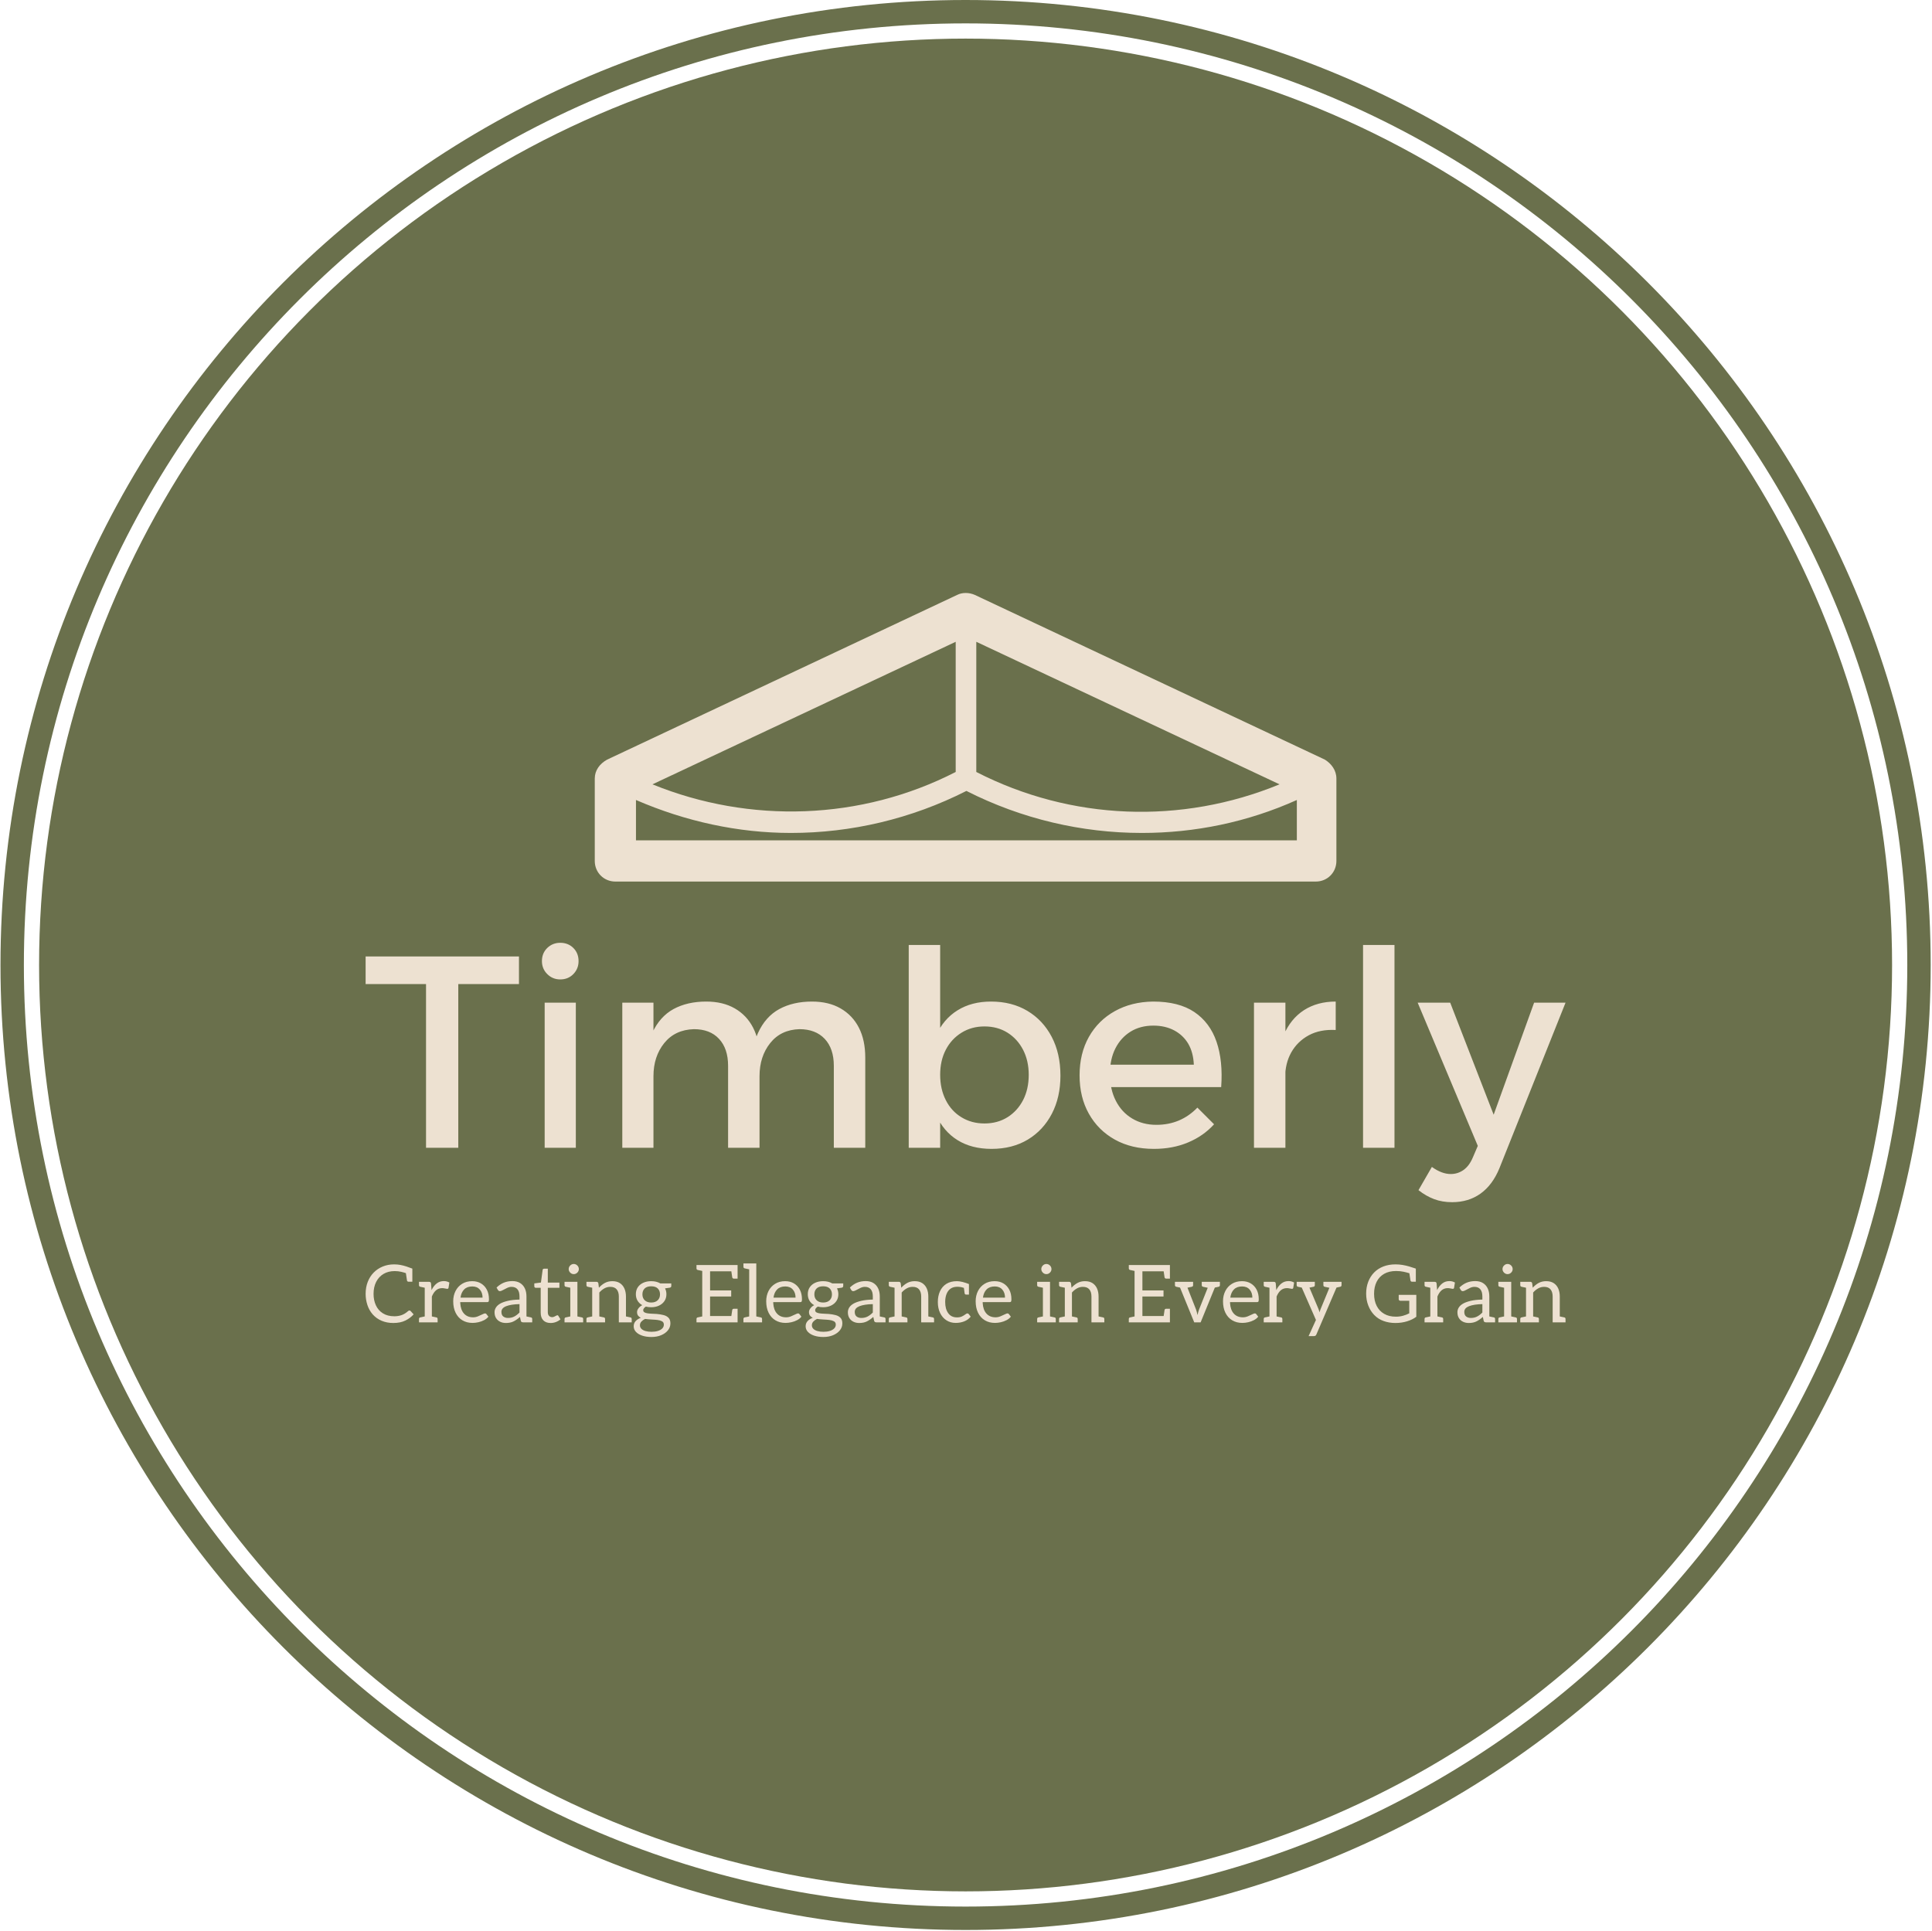 <svg xmlns="http://www.w3.org/2000/svg" version="1.1" xmlns:xlink="http://www.w3.org/1999/xlink" xmlns:svgjs="http://svgjs.dev/svgjs" width="2000" height="1999" viewBox="0 0 2000 1999"><g transform="matrix(1,0,0,1,-0.431,-0.431)"><svg viewBox="0 0 343 343" data-background-color="#ede1d1" preserveAspectRatio="xMidYMid meet" height="1999" width="2000" xmlns="http://www.w3.org/2000/svg" xmlns:xlink="http://www.w3.org/1999/xlink"><g id="tight-bounds" transform="matrix(1,0,0,1,0.074,0.074)"><svg viewBox="0 0 342.852 342.852" height="342.852" width="342.852"><g><svg></svg></g><g><svg viewBox="0 0 342.852 342.852" height="342.852" width="342.852"><g><path d="M0 171.426c0-94.676 76.75-171.426 171.426-171.426 94.676 0 171.426 76.75 171.426 171.426 0 94.676-76.75 171.426-171.426 171.426-94.676 0-171.426-76.75-171.426-171.426zM171.426 338.696c92.381 0 167.27-74.889 167.27-167.27 0-92.381-74.889-167.27-167.27-167.271-92.381 0-167.27 74.889-167.271 167.271 0 92.381 74.889 167.27 167.271 167.27z" data-fill-palette-color="tertiary" fill="#6a704c" stroke="transparent"></path><ellipse rx="164.569" ry="164.569" cx="171.426" cy="171.426" fill="#6a704c" stroke="transparent" stroke-width="0" fill-opacity="1" data-fill-palette-color="tertiary"></ellipse></g><g transform="matrix(1,0,0,1,64.847,105.34)"><svg viewBox="0 0 213.158 132.171" height="132.171" width="213.158"><g><svg viewBox="0 0 213.158 132.171" height="132.171" width="213.158"><g><svg viewBox="0 0 213.158 132.171" height="132.171" width="213.158"><g transform="matrix(1,0,0,1,0,62.144)"><svg viewBox="0 0 213.158 70.028" height="70.028" width="213.158"><g id="textblocktransform"><svg viewBox="0 0 213.158 70.028" height="70.028" width="213.158" id="textblock"><g><svg viewBox="0 0 213.158 46.079" height="46.079" width="213.158"><g transform="matrix(1,0,0,1,0,0)"><svg width="213.158" viewBox="0.45 -37.5 219.48 47.45" height="46.079" data-palette-color="#ede1d1"><path d="M0.45-29.95L0.45-35 28.5-35 28.5-29.95 17.4-29.95 17.4 0 11.5 0 11.5-29.95 0.45-29.95ZM33.2 0L33.2-26.55 38.9-26.55 38.9 0 33.2 0ZM36.05-37.5L36.05-37.5Q37.5-37.5 38.45-36.55 39.4-35.6 39.4-34.15L39.4-34.15Q39.4-32.75 38.45-31.78 37.5-30.8 36.05-30.8L36.05-30.8Q34.65-30.8 33.67-31.78 32.7-32.75 32.7-34.15L32.7-34.15Q32.7-35.6 33.67-36.55 34.65-37.5 36.05-37.5ZM66.75 0L66.75-15Q66.75-18.15 65.09-19.93 63.45-21.7 60.5-21.7L60.5-21.7Q57.05-21.6 55.07-19.15 53.1-16.7 53.1-13.1L53.1-13.1 51.5-13.1Q51.5-18 52.87-21 54.25-24 56.77-25.38 59.3-26.75 62.75-26.75L62.75-26.75Q65.8-26.75 67.97-25.5 70.15-24.25 71.32-21.98 72.5-19.7 72.5-16.5L72.5-16.5 72.5 0 66.75 0ZM86.09 0L86.09-15Q86.09-18.15 84.42-19.93 82.75-21.7 79.8-21.7L79.8-21.7Q76.4-21.6 74.45-19.15 72.5-16.7 72.5-13.1L72.5-13.1 70.84-13.1Q70.84-18 72.22-21 73.59-24 76.12-25.38 78.65-26.75 82.09-26.75L82.09-26.75Q85.15-26.75 87.32-25.5 89.5-24.25 90.67-21.98 91.84-19.7 91.84-16.5L91.84-16.5 91.84 0 86.09 0ZM47.4 0L47.4-26.55 53.1-26.55 53.1 0 47.4 0ZM114.84-26.75L114.84-26.75Q118.64-26.75 121.49-25.05 124.34-23.35 125.94-20.3 127.54-17.25 127.54-13.2L127.54-13.2Q127.54-9.25 125.97-6.23 124.39-3.2 121.57-1.5 118.74 0.2 114.94 0.2L114.94 0.2Q111.29 0.2 108.72-1.4 106.14-3 104.79-6.03 103.44-9.05 103.44-13.2L103.44-13.2Q103.44-17.5 104.79-20.53 106.14-23.55 108.72-25.15 111.29-26.75 114.84-26.75ZM113.64-22.2L113.64-22.2Q111.29-22.2 109.44-21.05 107.59-19.9 106.57-17.93 105.54-15.95 105.54-13.35L105.54-13.35Q105.54-10.75 106.57-8.72 107.59-6.7 109.44-5.58 111.29-4.45 113.64-4.45L113.64-4.45Q116.04-4.45 117.87-5.6 119.69-6.75 120.72-8.75 121.74-10.75 121.74-13.35L121.74-13.35Q121.74-15.9 120.72-17.9 119.69-19.9 117.87-21.05 116.04-22.2 113.64-22.2ZM99.79 0L99.79-37.1 105.54-37.1 105.54 0 99.79 0ZM135.69-15.2L151.94-15.2Q151.84-17.45 150.92-19.03 149.99-20.6 148.34-21.48 146.69-22.35 144.54-22.35L144.54-22.35Q142.14-22.35 140.37-21.25 138.59-20.15 137.59-18.18 136.59-16.2 136.59-13.55L136.59-13.55Q136.59-10.7 137.67-8.6 138.74-6.5 140.67-5.35 142.59-4.2 145.09-4.2L145.09-4.2Q149.54-4.2 152.59-7.35L152.59-7.35 155.64-4.3Q153.69-2.15 150.89-0.98 148.09 0.2 144.64 0.2L144.64 0.2Q140.54 0.2 137.49-1.5 134.44-3.2 132.74-6.23 131.04-9.25 131.04-13.25L131.04-13.25Q131.04-17.25 132.74-20.28 134.44-23.3 137.49-25 140.54-26.7 144.49-26.75L144.49-26.75Q149.19-26.75 152.04-24.83 154.89-22.9 156.09-19.4 157.29-15.9 156.94-11.1L156.94-11.1 135.69-11.1 135.69-15.2ZM177.89-26.75L177.89-21.55Q175.04-21.7 172.96-20.58 170.89-19.45 169.76-17.45 168.64-15.45 168.64-12.85L168.64-12.85 167.04-13.05Q167.04-17.5 168.34-20.55 169.64-23.6 172.09-25.18 174.54-26.75 177.89-26.75L177.89-26.75ZM162.94 0L162.94-26.55 168.69-26.55 168.69 0 162.94 0ZM182.89 0L182.89-37.1 188.64-37.1 188.64 0 182.89 0ZM219.93-26.55L207.83 3.75Q206.58 6.8 204.38 8.38 202.18 9.95 199.18 9.95L199.18 9.95Q197.38 9.95 195.91 9.4 194.43 8.85 193.03 7.75L193.03 7.75 195.48 3.5Q197.28 4.8 198.93 4.8L198.93 4.8Q200.23 4.8 201.28 4.05 202.33 3.3 202.98 1.75L202.98 1.75 203.88-0.35 192.88-26.55 198.83-26.55 206.78-6.05 214.18-26.55 219.93-26.55Z" opacity="1" transform="matrix(1,0,0,1,0,0)" fill="#ede1d1" class="wordmark-text-0" data-fill-palette-color="quaternary" id="text-0"></path></svg></g></svg></g><g transform="matrix(1,0,0,1,0,56.957)"><svg viewBox="0 0 213.158 13.07" height="13.07" width="213.158"><g transform="matrix(1,0,0,1,0,0)"><svg width="213.158" viewBox="1.5 -36.85 750.12 46" height="13.07" data-palette-color="#ede1d1"><path d="M18.8 0.4L18.8 0.4Q14.8 0.4 11.53-0.98 8.25-2.35 5.9-5L5.9-5Q3.65-7.6 2.58-10.93 1.5-14.25 1.5-17.8L1.5-17.8Q1.5-21.95 2.83-25.33 4.15-28.7 6.5-31.1L6.5-31.1Q8.9-33.55 12.18-34.9 15.45-36.25 19.3-36.25L19.3-36.25Q21.35-36.25 23.23-35.9 25.1-35.55 26.95-34.95 28.8-34.35 30.7-33.6L30.7-33.6 30.7-29.95 27.2-30.6Q25.65-31.15 23.75-31.6 21.85-32.05 19.65-32.05L19.65-32.05Q15.65-32.05 12.68-30.28 9.7-28.5 8.08-25.3 6.45-22.1 6.45-17.8L6.45-17.8Q6.45-13.85 7.9-10.68 9.35-7.5 12.28-5.65 15.2-3.8 19.5-3.8L19.5-3.8Q21.9-3.8 23.98-4.53 26.05-5.25 28.05-7.05L28.05-7.05Q28.3-7.25 28.5-7.33 28.7-7.4 28.9-7.4L28.9-7.4Q29.3-7.4 29.6-7.1L29.6-7.1 31.5-5Q29.5-2.7 26.38-1.15 23.25 0.4 18.8 0.4ZM27.35-26.2L26.6-31.2 30.7-29.95 30.7-25.4 28.4-25.4Q28-25.4 27.73-25.58 27.45-25.75 27.35-26.2L27.35-26.2ZM42.9 0L38.45 0 38.45-25.35 41-25.35Q41.75-25.35 42.05-25.08 42.35-24.8 42.4-24.1L42.4-24.1 42.7-20.15Q44-22.8 45.9-24.3 47.8-25.8 50.4-25.8L50.4-25.8Q51.45-25.8 52.3-25.55 53.15-25.3 53.85-24.9L53.85-24.9 53.3-21.55Q53.25-21.25 53.02-21.1 52.8-20.95 52.5-20.95L52.5-20.95Q52.15-20.95 51.15-21.18 50.15-21.4 49.4-21.4L49.4-21.4Q47.1-21.4 45.52-20.05 43.95-18.7 42.9-16.15L42.9-16.15 42.9 0ZM46.5 0L41.4 0 41.95-3.9 45.7-3.1Q46.1-3.05 46.3-2.78 46.5-2.5 46.5-2.05L46.5-2.05 46.5 0ZM39.95 0L34.85 0 34.85-2.05Q34.85-2.5 35.05-2.78 35.25-3.05 35.65-3.1L35.65-3.1 39.4-3.9 39.95 0ZM34.85-25.35L39.95-25.35 39.4-21.45 35.65-22.25Q35.25-22.35 35.05-22.6 34.85-22.85 34.85-23.3L34.85-23.3 34.85-25.35ZM68.35 0.35L68.35 0.35Q64.7 0.35 61.97-1.3 59.25-2.95 57.75-6 56.25-9.05 56.25-13.2L56.25-13.2Q56.25-16.75 57.7-19.6 59.15-22.45 61.82-24.1 64.5-25.75 68.1-25.75L68.1-25.75Q71.25-25.75 73.6-24.35 75.95-22.95 77.27-20.43 78.6-17.9 78.6-14.4L78.6-14.4Q78.6-13.35 78.37-13 78.15-12.65 77.5-12.65L77.5-12.65 60.65-12.65Q60.65-12.5 60.65-12.33 60.65-12.15 60.65-12L60.65-12Q60.9-7.8 63-5.48 65.1-3.15 68.7-3.15L68.7-3.15Q70.25-3.15 71.77-3.78 73.3-4.4 74.47-5 75.65-5.6 76.15-5.6L76.15-5.6Q76.7-5.6 77-5.2L77-5.2 78.25-3.55Q77.25-2.25 75.57-1.38 73.9-0.5 72-0.08 70.1 0.35 68.35 0.35ZM60.8-15.45L60.8-15.45 74.6-15.45Q74.6-18.55 72.9-20.5 71.2-22.45 68.2-22.45L68.2-22.45Q64.95-22.45 63.1-20.6 61.25-18.75 60.8-15.45ZM89.19 0.4L89.19 0.4Q87.19 0.4 85.59-0.38 83.99-1.15 83.04-2.65 82.09-4.15 82.09-6.35L82.09-6.35Q82.09-7.85 82.92-9.22 83.74-10.6 85.59-11.7L85.59-11.7Q87.44-12.75 90.42-13.45 93.39-14.15 97.69-14.25L97.69-14.25 97.69-16.2Q97.69-19.15 96.42-20.68 95.14-22.2 92.69-22.2L92.69-22.2Q91.39-22.2 89.97-21.53 88.54-20.85 87.34-20.18 86.14-19.5 85.44-19.5L85.44-19.5Q84.99-19.5 84.67-19.75 84.34-20 84.14-20.35L84.14-20.35 83.34-21.75Q85.44-23.8 87.87-24.8 90.29-25.8 93.24-25.8L93.24-25.8Q96.09-25.8 98.04-24.6 99.99-23.4 101.02-21.25 102.04-19.1 102.04-16.2L102.04-16.2 102.04 0 100.09 0Q99.44 0 99.04-0.2 98.64-0.4 98.49-1.05L98.49-1.05 97.99-3.4Q95.99-1.6 93.99-0.6 91.99 0.4 89.19 0.4ZM90.49-2.75L90.49-2.75Q92.74-2.75 94.44-3.65 96.14-4.55 97.69-6.15L97.69-6.15 97.69-11.4Q95.09-11.35 92.99-11.03 90.89-10.7 89.42-10.13 87.94-9.55 87.17-8.68 86.39-7.8 86.39-6.55L86.39-6.55Q86.39-4.55 87.57-3.65 88.74-2.75 90.49-2.75ZM105.64 0L100.54 0 101.09-3.9 104.84-3.1Q105.24-3.05 105.44-2.78 105.64-2.5 105.64-2.05L105.64-2.05 105.64 0ZM117.19 0.4L117.19 0.4Q114.19 0.4 112.57-1.28 110.94-2.95 110.94-6.1L110.94-6.1 110.94-21.6 107.89-21.6Q107.49-21.6 107.22-21.85 106.94-22.1 106.94-22.6L106.94-22.6 106.94-24.35 111.09-24.9 112.14-32.7Q112.24-33.55 113.14-33.55L113.14-33.55 115.39-33.55 115.39-24.85 122.64-24.85 122.64-21.6 115.39-21.6 115.39-6.4Q115.39-4.8 116.17-4.03 116.94-3.25 118.19-3.25L118.19-3.25Q118.74-3.25 119.39-3.55 120.04-3.85 120.59-4.15 121.14-4.45 121.39-4.45L121.39-4.45Q121.74-4.45 121.99-4.05L121.99-4.05 123.29-1.9Q122.14-0.85 120.52-0.23 118.89 0.4 117.19 0.4ZM133.89 0L129.44 0 129.44-25.35 133.89-25.35 133.89 0ZM130.94 0L125.84 0 125.84-2.05Q125.84-2.5 126.04-2.78 126.24-3.05 126.64-3.1L126.64-3.1 130.39-3.9 130.94 0ZM137.49 0L132.39 0 132.94-3.9 136.69-3.1Q137.09-3.05 137.29-2.78 137.49-2.5 137.49-2.05L137.49-2.05 137.49 0ZM125.84-25.35L130.94-25.35 130.39-21.45 126.64-22.25Q126.24-22.35 126.04-22.6 125.84-22.85 125.84-23.3L125.84-23.3 125.84-25.35ZM131.59-30.15L131.59-30.15Q130.34-30.15 129.39-31.1 128.44-32.05 128.44-33.3L128.44-33.3Q128.44-34.6 129.39-35.55 130.34-36.5 131.59-36.5L131.59-36.5Q132.89-36.5 133.84-35.55 134.79-34.6 134.79-33.3L134.79-33.3Q134.79-32.05 133.84-31.1 132.89-30.15 131.59-30.15ZM147.59 0L143.14 0 143.14-25.35 145.79-25.35Q146.79-25.35 146.99-24.4L146.99-24.4 147.34-21.65Q148.99-23.5 151.04-24.63 153.09-25.75 155.74-25.75L155.74-25.75Q158.54-25.75 160.41-24.55 162.29-23.35 163.26-21.18 164.24-19 164.24-16.15L164.24-16.15 164.24 0 159.79 0 159.79-16.15Q159.79-19 158.46-20.6 157.14-22.2 154.44-22.2L154.44-22.2Q152.49-22.2 150.76-21.25 149.04-20.3 147.59-18.65L147.59-18.65 147.59 0ZM144.64 0L139.54 0 139.54-2.05Q139.54-2.5 139.74-2.78 139.94-3.05 140.34-3.1L140.34-3.1 144.09-3.9 144.64 0ZM151.19 0L146.09 0 146.64-3.9 150.39-3.1Q150.79-3.05 150.99-2.78 151.19-2.5 151.19-2.05L151.19-2.05 151.19 0ZM167.84 0L162.74 0 163.29-3.9 167.04-3.1Q167.44-3.05 167.64-2.78 167.84-2.5 167.84-2.05L167.84-2.05 167.84 0ZM139.54-25.35L144.64-25.35 144.09-21.45 140.34-22.25Q139.94-22.35 139.74-22.6 139.54-22.85 139.54-23.3L139.54-23.3 139.54-25.35ZM180.03-25.75L180.03-25.75Q181.68-25.75 183.11-25.4 184.53-25.05 185.73-24.35L185.73-24.35 192.58-24.35 192.58-22.7Q192.58-22.3 192.33-22.03 192.08-21.75 191.53-21.65L191.53-21.65 188.68-21.25Q189.53-19.55 189.53-17.6L189.53-17.6Q189.53-15.1 188.28-13.28 187.03-11.45 184.88-10.45 182.73-9.45 180.03-9.45L180.03-9.45Q179.13-9.45 178.31-9.55 177.48-9.65 176.68-9.85L176.68-9.85Q175.88-9.35 175.46-8.78 175.03-8.2 175.03-7.65L175.03-7.65Q175.03-6.7 175.81-6.25 176.58-5.8 177.86-5.63 179.13-5.45 180.63-5.4 182.13-5.35 183.53-5.25L183.53-5.25Q185.83-5.05 187.76-4.55 189.68-4.05 190.86-2.85 192.03-1.65 192.03 0.65L192.03 0.65Q192.03 3.05 190.48 4.98 188.93 6.9 186.26 8.03 183.58 9.15 180.18 9.15L180.18 9.15Q176.88 9.15 174.38 8.3 171.88 7.45 170.48 5.95 169.08 4.45 169.08 2.45L169.08 2.45Q169.08 0.55 170.28-0.78 171.48-2.1 173.53-2.85L173.53-2.85Q172.48-3.35 171.83-4.2 171.18-5.05 171.18-6.45L171.18-6.45Q171.18-7.6 172.08-8.8 172.98-10 174.43-10.75L174.43-10.75Q172.53-11.8 171.48-13.55 170.43-15.3 170.43-17.6L170.43-17.6Q170.43-20.15 171.68-21.98 172.93-23.8 175.11-24.78 177.28-25.75 180.03-25.75ZM187.93 1.4L187.93 1.4Q187.93-0.05 186.76-0.68 185.58-1.3 183.93-1.5L183.93-1.5Q183.38-1.6 182.38-1.65 181.38-1.7 180.21-1.78 179.03-1.85 177.96-1.95 176.88-2.05 176.18-2.15L176.18-2.15Q174.78-1.45 173.88-0.48 172.98 0.5 172.98 1.85L172.98 1.85Q172.98 3.1 173.88 4.03 174.78 4.95 176.43 5.43 178.08 5.9 180.23 5.9L180.23 5.9Q182.43 5.9 184.16 5.38 185.88 4.85 186.91 3.85 187.93 2.85 187.93 1.4ZM180.03-12.4L180.03-12.4Q182.63-12.4 184.08-13.8 185.53-15.2 185.53-17.5L185.53-17.5Q185.53-19.8 184.13-21.18 182.73-22.55 180.03-22.55L180.03-22.55Q177.33-22.55 175.93-21.18 174.53-19.8 174.53-17.5L174.53-17.5Q174.53-15.2 175.98-13.8 177.43-12.4 180.03-12.4ZM234.03 0L211.93 0 211.93-35.85 234.03-35.85 234.03-31.9 216.83-31.9 216.83-19.95 230.03-19.95 230.03-16.15 216.83-16.15 216.83-3.95 234.03-3.95 234.03 0ZM234.03-3.95L229.93-2.7 230.68-7.7Q230.78-8.15 231.05-8.33 231.33-8.5 231.73-8.5L231.73-8.5 234.03-8.5 234.03-3.95ZM230.68-28.15L229.93-33.15 234.03-31.9 234.03-27.35 231.73-27.35Q231.33-27.35 231.05-27.53 230.78-27.7 230.68-28.15L230.68-28.15ZM208.33-35.85L213.43-35.85 212.88-31.95 209.13-32.75Q208.73-32.85 208.53-33.1 208.33-33.35 208.33-33.8L208.33-33.8 208.33-35.85ZM213.43 0L208.33 0 208.33-2.05Q208.33-2.5 208.53-2.78 208.73-3.05 209.13-3.1L209.13-3.1 212.88-3.9 213.43 0ZM245.72 0L241.28 0 241.28-36.85 245.72-36.85 245.72 0ZM242.78 0L237.68 0 237.68-2.05Q237.68-2.5 237.88-2.78 238.08-3.05 238.47-3.1L238.47-3.1 242.22-3.9 242.78 0ZM249.33 0L244.22 0 244.78-3.9 248.53-3.1Q248.93-3.05 249.13-2.78 249.33-2.5 249.33-2.05L249.33-2.05 249.33 0ZM237.68-36.85L242.78-36.85 242.22-32.95 238.47-33.75Q238.08-33.85 237.88-34.1 237.68-34.35 237.68-34.8L237.68-34.8 237.68-36.85ZM264.02 0.35L264.02 0.35Q260.37 0.35 257.65-1.3 254.92-2.95 253.42-6 251.92-9.05 251.92-13.2L251.92-13.2Q251.92-16.75 253.37-19.6 254.82-22.45 257.5-24.1 260.17-25.75 263.77-25.75L263.77-25.75Q266.92-25.75 269.27-24.35 271.62-22.95 272.95-20.43 274.27-17.9 274.27-14.4L274.27-14.4Q274.27-13.35 274.05-13 273.82-12.65 273.17-12.65L273.17-12.65 256.32-12.65Q256.32-12.5 256.32-12.33 256.32-12.15 256.32-12L256.32-12Q256.57-7.8 258.67-5.48 260.77-3.15 264.37-3.15L264.37-3.15Q265.92-3.15 267.45-3.78 268.97-4.4 270.15-5 271.32-5.6 271.82-5.6L271.82-5.6Q272.37-5.6 272.67-5.2L272.67-5.2 273.92-3.55Q272.92-2.25 271.25-1.38 269.57-0.5 267.67-0.08 265.77 0.35 264.02 0.35ZM256.47-15.45L256.47-15.45 270.27-15.45Q270.27-18.55 268.57-20.5 266.87-22.45 263.87-22.45L263.87-22.45Q260.62-22.45 258.77-20.6 256.92-18.75 256.47-15.45ZM287.52-25.75L287.52-25.75Q289.17-25.75 290.59-25.4 292.02-25.05 293.22-24.35L293.22-24.35 300.07-24.35 300.07-22.7Q300.07-22.3 299.82-22.03 299.57-21.75 299.02-21.65L299.02-21.65 296.17-21.25Q297.02-19.55 297.02-17.6L297.02-17.6Q297.02-15.1 295.77-13.28 294.52-11.45 292.37-10.45 290.22-9.45 287.52-9.45L287.52-9.45Q286.62-9.45 285.79-9.55 284.97-9.65 284.17-9.85L284.17-9.85Q283.37-9.35 282.94-8.78 282.52-8.2 282.52-7.65L282.52-7.65Q282.52-6.7 283.29-6.25 284.07-5.8 285.34-5.63 286.62-5.45 288.12-5.4 289.62-5.35 291.02-5.25L291.02-5.25Q293.32-5.05 295.24-4.55 297.17-4.05 298.34-2.85 299.52-1.65 299.52 0.65L299.52 0.65Q299.52 3.05 297.97 4.98 296.42 6.9 293.74 8.03 291.07 9.15 287.67 9.15L287.67 9.15Q284.37 9.15 281.87 8.3 279.37 7.45 277.97 5.95 276.57 4.45 276.57 2.45L276.57 2.45Q276.57 0.55 277.77-0.78 278.97-2.1 281.02-2.85L281.02-2.85Q279.97-3.35 279.32-4.2 278.67-5.05 278.67-6.45L278.67-6.45Q278.67-7.6 279.57-8.8 280.47-10 281.92-10.75L281.92-10.75Q280.02-11.8 278.97-13.55 277.92-15.3 277.92-17.6L277.92-17.6Q277.92-20.15 279.17-21.98 280.42-23.8 282.59-24.78 284.77-25.75 287.52-25.75ZM295.42 1.4L295.42 1.4Q295.42-0.05 294.24-0.68 293.07-1.3 291.42-1.5L291.42-1.5Q290.87-1.6 289.87-1.65 288.87-1.7 287.69-1.78 286.52-1.85 285.44-1.95 284.37-2.05 283.67-2.15L283.67-2.15Q282.27-1.45 281.37-0.48 280.47 0.5 280.47 1.85L280.47 1.85Q280.47 3.1 281.37 4.03 282.27 4.95 283.92 5.43 285.57 5.9 287.72 5.9L287.72 5.9Q289.92 5.9 291.64 5.38 293.37 4.85 294.39 3.85 295.42 2.85 295.42 1.4ZM287.52-12.4L287.52-12.4Q290.12-12.4 291.57-13.8 293.02-15.2 293.02-17.5L293.02-17.5Q293.02-19.8 291.62-21.18 290.22-22.55 287.52-22.55L287.52-22.55Q284.82-22.55 283.42-21.18 282.02-19.8 282.02-17.5L282.02-17.5Q282.02-15.2 283.47-13.8 284.92-12.4 287.52-12.4ZM310.07 0.4L310.07 0.4Q308.07 0.4 306.47-0.38 304.87-1.15 303.92-2.65 302.97-4.15 302.97-6.35L302.97-6.35Q302.97-7.85 303.79-9.22 304.62-10.6 306.47-11.7L306.47-11.7Q308.32-12.75 311.29-13.45 314.27-14.15 318.57-14.25L318.57-14.25 318.57-16.2Q318.57-19.15 317.29-20.68 316.02-22.2 313.57-22.2L313.57-22.2Q312.27-22.2 310.84-21.53 309.42-20.85 308.22-20.18 307.02-19.5 306.32-19.5L306.32-19.5Q305.87-19.5 305.54-19.75 305.22-20 305.02-20.35L305.02-20.35 304.22-21.75Q306.32-23.8 308.74-24.8 311.17-25.8 314.12-25.8L314.12-25.8Q316.97-25.8 318.92-24.6 320.87-23.4 321.89-21.25 322.92-19.1 322.92-16.2L322.92-16.2 322.92 0 320.97 0Q320.32 0 319.92-0.2 319.52-0.4 319.37-1.05L319.37-1.05 318.87-3.4Q316.87-1.6 314.87-0.6 312.87 0.4 310.07 0.4ZM311.37-2.75L311.37-2.75Q313.62-2.75 315.32-3.65 317.02-4.55 318.57-6.15L318.57-6.15 318.57-11.4Q315.97-11.35 313.87-11.03 311.77-10.7 310.29-10.13 308.82-9.55 308.04-8.68 307.27-7.8 307.27-6.55L307.27-6.55Q307.27-4.55 308.44-3.65 309.62-2.75 311.37-2.75ZM326.52 0L321.42 0 321.97-3.9 325.72-3.1Q326.12-3.05 326.32-2.78 326.52-2.5 326.52-2.05L326.52-2.05 326.52 0ZM336.61 0L332.16 0 332.16-25.35 334.81-25.35Q335.81-25.35 336.01-24.4L336.01-24.4 336.36-21.65Q338.01-23.5 340.06-24.63 342.11-25.75 344.76-25.75L344.76-25.75Q347.56-25.75 349.44-24.55 351.31-23.35 352.29-21.18 353.26-19 353.26-16.15L353.26-16.15 353.26 0 348.81 0 348.81-16.15Q348.81-19 347.49-20.6 346.16-22.2 343.46-22.2L343.46-22.2Q341.51-22.2 339.79-21.25 338.06-20.3 336.61-18.65L336.61-18.65 336.61 0ZM333.66 0L328.56 0 328.56-2.05Q328.56-2.5 328.76-2.78 328.96-3.05 329.36-3.1L329.36-3.1 333.11-3.9 333.66 0ZM340.21 0L335.11 0 335.66-3.9 339.41-3.1Q339.81-3.05 340.01-2.78 340.21-2.5 340.21-2.05L340.21-2.05 340.21 0ZM356.86 0L351.76 0 352.31-3.9 356.06-3.1Q356.46-3.05 356.66-2.78 356.86-2.5 356.86-2.05L356.86-2.05 356.86 0ZM328.56-25.35L333.66-25.35 333.11-21.45 329.36-22.25Q328.96-22.35 328.76-22.6 328.56-22.85 328.56-23.3L328.56-23.3 328.56-25.35ZM370.41 0.35L370.41 0.35Q367.11 0.35 364.59-1.28 362.06-2.9 360.64-5.85 359.21-8.8 359.21-12.7L359.21-12.7Q359.21-16.5 360.56-19.45 361.91-22.4 364.56-24.08 367.21-25.75 371.16-25.75L371.16-25.75Q372.71-25.75 374.76-25.23 376.81-24.7 378.66-23.95L378.66-23.95 378.66-21.25 376.06-21.4Q375.06-21.75 373.94-22 372.81-22.25 371.41-22.25L371.41-22.25Q368.86-22.25 367.19-21.08 365.51-19.9 364.66-17.75 363.81-15.6 363.81-12.7L363.81-12.7Q363.81-8.35 365.71-5.73 367.61-3.1 371.16-3.1L371.16-3.1Q373.11-3.1 374.36-3.73 375.61-4.35 376.41-4.98 377.21-5.6 377.66-5.6L377.66-5.6Q377.91-5.6 378.14-5.5 378.36-5.4 378.51-5.2L378.51-5.2 379.76-3.55Q378.11-1.55 375.66-0.6 373.21 0.35 370.41 0.35ZM375.96-18.15L375.46-21.9 378.66-21.25 378.66-17.35 377.01-17.35Q376.51-17.35 376.26-17.57 376.01-17.8 375.96-18.15L375.96-18.15ZM394.96 0.35L394.96 0.35Q391.31 0.35 388.58-1.3 385.86-2.95 384.36-6 382.86-9.05 382.86-13.2L382.86-13.2Q382.86-16.75 384.31-19.6 385.76-22.45 388.43-24.1 391.11-25.75 394.71-25.75L394.71-25.75Q397.86-25.75 400.21-24.35 402.56-22.95 403.88-20.43 405.21-17.9 405.21-14.4L405.21-14.4Q405.21-13.35 404.98-13 404.76-12.65 404.11-12.65L404.11-12.65 387.26-12.65Q387.26-12.5 387.26-12.33 387.26-12.15 387.26-12L387.26-12Q387.51-7.8 389.61-5.48 391.71-3.15 395.31-3.15L395.31-3.15Q396.86-3.15 398.38-3.78 399.91-4.4 401.08-5 402.26-5.6 402.76-5.6L402.76-5.6Q403.31-5.6 403.61-5.2L403.61-5.2 404.86-3.55Q403.86-2.25 402.18-1.38 400.51-0.5 398.61-0.08 396.71 0.35 394.96 0.35ZM387.41-15.45L387.41-15.45 401.21-15.45Q401.21-18.55 399.51-20.5 397.81-22.45 394.81-22.45L394.81-22.45Q391.56-22.45 389.71-20.6 387.86-18.75 387.41-15.45ZM429.35 0L424.9 0 424.9-25.35 429.35-25.35 429.35 0ZM426.4 0L421.3 0 421.3-2.05Q421.3-2.5 421.5-2.78 421.7-3.05 422.1-3.1L422.1-3.1 425.85-3.9 426.4 0ZM432.95 0L427.85 0 428.4-3.9 432.15-3.1Q432.55-3.05 432.75-2.78 432.95-2.5 432.95-2.05L432.95-2.05 432.95 0ZM421.3-25.35L426.4-25.35 425.85-21.45 422.1-22.25Q421.7-22.35 421.5-22.6 421.3-22.85 421.3-23.3L421.3-23.3 421.3-25.35ZM427.05-30.15L427.05-30.15Q425.8-30.15 424.85-31.1 423.9-32.05 423.9-33.3L423.9-33.3Q423.9-34.6 424.85-35.55 425.8-36.5 427.05-36.5L427.05-36.5Q428.35-36.5 429.3-35.55 430.25-34.6 430.25-33.3L430.25-33.3Q430.25-32.05 429.3-31.1 428.35-30.15 427.05-30.15ZM443.05 0L438.6 0 438.6-25.35 441.25-25.35Q442.25-25.35 442.45-24.4L442.45-24.4 442.8-21.65Q444.45-23.5 446.5-24.63 448.55-25.75 451.2-25.75L451.2-25.75Q454-25.75 455.88-24.55 457.75-23.35 458.73-21.18 459.7-19 459.7-16.15L459.7-16.15 459.7 0 455.25 0 455.25-16.15Q455.25-19 453.93-20.6 452.6-22.2 449.9-22.2L449.9-22.2Q447.95-22.2 446.23-21.25 444.5-20.3 443.05-18.65L443.05-18.65 443.05 0ZM440.1 0L435 0 435-2.05Q435-2.5 435.2-2.78 435.4-3.05 435.8-3.1L435.8-3.1 439.55-3.9 440.1 0ZM446.65 0L441.55 0 442.1-3.9 445.85-3.1Q446.25-3.05 446.45-2.78 446.65-2.5 446.65-2.05L446.65-2.05 446.65 0ZM463.3 0L458.2 0 458.75-3.9 462.5-3.1Q462.9-3.05 463.1-2.78 463.3-2.5 463.3-2.05L463.3-2.05 463.3 0ZM435-25.35L440.1-25.35 439.55-21.45 435.8-22.25Q435.4-22.35 435.2-22.6 435-22.85 435-23.3L435-23.3 435-25.35ZM504.3 0L482.2 0 482.2-35.85 504.3-35.85 504.3-31.9 487.1-31.9 487.1-19.95 500.3-19.95 500.3-16.15 487.1-16.15 487.1-3.95 504.3-3.95 504.3 0ZM504.3-3.95L500.2-2.7 500.95-7.7Q501.05-8.15 501.32-8.33 501.6-8.5 502-8.5L502-8.5 504.3-8.5 504.3-3.95ZM500.95-28.15L500.2-33.15 504.3-31.9 504.3-27.35 502-27.35Q501.6-27.35 501.32-27.53 501.05-27.7 500.95-28.15L500.95-28.15ZM478.6-35.85L483.7-35.85 483.15-31.95 479.4-32.75Q479-32.85 478.8-33.1 478.6-33.35 478.6-33.8L478.6-33.8 478.6-35.85ZM483.7 0L478.6 0 478.6-2.05Q478.6-2.5 478.8-2.78 479-3.05 479.4-3.1L479.4-3.1 483.15-3.9 483.7 0ZM523.5 0L519.5 0 509.15-25.35 512.8-25.35Q513.35-25.35 513.7-25.08 514.05-24.8 514.2-24.4L514.2-24.4 520.6-8.1Q520.85-7.45 521.07-6.6 521.3-5.75 521.55-4.55L521.55-4.55Q521.75-5.4 521.97-6.3 522.2-7.2 522.55-8.1L522.55-8.1 529.05-24.4Q529.2-24.8 529.52-25.08 529.85-25.35 530.35-25.35L530.35-25.35 533.85-25.35 523.5 0ZM516-24.1L512.25-24.1 512.25-25.35 516-25.35 516-24.1ZM531.55-24.1L527.8-24.1 527.8-25.35 531.55-25.35 531.55-24.1ZM507.44-25.35L512.55-25.35 512-21.45 508.25-22.25Q507.85-22.35 507.65-22.6 507.44-22.85 507.44-23.3L507.44-23.3 507.44-25.35ZM513.7-25.35L518.8-25.35 518.8-23.3Q518.8-22.85 518.6-22.6 518.39-22.35 518-22.25L518-22.25 514.25-21.45 513.7-25.35ZM524.2-25.35L529.3-25.35 528.75-21.45 525-22.25Q524.6-22.35 524.39-22.6 524.2-22.85 524.2-23.3L524.2-23.3 524.2-25.35ZM530.45-25.35L535.55-25.35 535.55-23.3Q535.55-22.85 535.35-22.6 535.14-22.35 534.75-22.25L534.75-22.25 531-21.45 530.45-25.35ZM549.59 0.35L549.59 0.35Q545.94 0.35 543.22-1.3 540.49-2.95 538.99-6 537.49-9.05 537.49-13.2L537.49-13.2Q537.49-16.75 538.94-19.6 540.39-22.45 543.07-24.1 545.74-25.75 549.34-25.75L549.34-25.75Q552.49-25.75 554.84-24.35 557.19-22.95 558.52-20.43 559.84-17.9 559.84-14.4L559.84-14.4Q559.84-13.35 559.62-13 559.39-12.65 558.74-12.65L558.74-12.65 541.89-12.65Q541.89-12.5 541.89-12.33 541.89-12.15 541.89-12L541.89-12Q542.14-7.8 544.24-5.48 546.34-3.15 549.94-3.15L549.94-3.15Q551.49-3.15 553.02-3.78 554.54-4.4 555.72-5 556.89-5.6 557.39-5.6L557.39-5.6Q557.94-5.6 558.24-5.2L558.24-5.2 559.49-3.55Q558.49-2.25 556.82-1.38 555.14-0.5 553.24-0.08 551.34 0.35 549.59 0.35ZM542.04-15.45L542.04-15.45 555.84-15.45Q555.84-18.55 554.14-20.5 552.44-22.45 549.44-22.45L549.44-22.45Q546.19-22.45 544.34-20.6 542.49-18.75 542.04-15.45ZM570.99 0L566.54 0 566.54-25.35 569.09-25.35Q569.84-25.35 570.14-25.08 570.44-24.8 570.49-24.1L570.49-24.1 570.79-20.15Q572.09-22.8 573.99-24.3 575.89-25.8 578.49-25.8L578.49-25.8Q579.54-25.8 580.39-25.55 581.24-25.3 581.94-24.9L581.94-24.9 581.39-21.55Q581.34-21.25 581.12-21.1 580.89-20.95 580.59-20.95L580.59-20.95Q580.24-20.95 579.24-21.18 578.24-21.4 577.49-21.4L577.49-21.4Q575.19-21.4 573.62-20.05 572.04-18.7 570.99-16.15L570.99-16.15 570.99 0ZM574.59 0L569.49 0 570.04-3.9 573.79-3.1Q574.19-3.05 574.39-2.78 574.59-2.5 574.59-2.05L574.59-2.05 574.59 0ZM568.04 0L562.94 0 562.94-2.05Q562.94-2.5 563.14-2.78 563.34-3.05 563.74-3.1L563.74-3.1 567.49-3.9 568.04 0ZM562.94-25.35L568.04-25.35 567.49-21.45 563.74-22.25Q563.34-22.35 563.14-22.6 562.94-22.85 562.94-23.3L562.94-23.3 562.94-25.35ZM594.29 8.6L590.99 8.6 595.59-1.5 585.14-25.35 588.99-25.35Q589.59-25.35 589.91-25.05 590.24-24.75 590.39-24.4L590.39-24.4 597.14-8.45Q597.29-8.1 597.49-7.45 597.69-6.8 597.84-6.25L597.84-6.25Q597.94-6.65 598.04-7 598.14-7.35 598.29-7.73 598.44-8.1 598.59-8.5L598.59-8.5 605.14-24.4Q605.29-24.8 605.66-25.08 606.04-25.35 606.44-25.35L606.44-25.35 609.99-25.35 595.89 7.5Q595.69 8 595.34 8.3 594.99 8.6 594.29 8.6L594.29 8.6ZM592.09-24.1L588.34-24.1 588.34-25.35 592.09-25.35 592.09-24.1ZM607.59-24.1L603.84-24.1 603.84-25.35 607.59-25.35 607.59-24.1ZM583.54-25.35L588.64-25.35 588.09-21.45 584.34-22.25Q583.94-22.35 583.74-22.6 583.54-22.85 583.54-23.3L583.54-23.3 583.54-25.35ZM589.79-25.35L594.89-25.35 594.89-23.3Q594.89-22.85 594.69-22.6 594.49-22.35 594.09-22.25L594.09-22.25 590.34-21.45 589.79-25.35ZM600.24-25.35L605.34-25.35 604.79-21.45 601.04-22.25Q600.64-22.35 600.44-22.6 600.24-22.85 600.24-23.3L600.24-23.3 600.24-25.35ZM606.49-25.35L611.59-25.35 611.59-23.3Q611.59-22.85 611.39-22.6 611.19-22.35 610.79-22.25L610.79-22.25 607.04-21.45 606.49-25.35ZM645.28 0.4L645.28 0.4Q641.33 0.4 637.91-0.83 634.48-2.05 631.98-4.65L631.98-4.65Q629.63-7.1 628.31-10.53 626.98-13.95 626.98-18L626.98-18Q626.98-22 628.28-25.38 629.58-28.75 631.98-31.2L631.98-31.2Q634.33-33.6 637.73-34.93 641.13-36.25 645.33-36.25L645.33-36.25Q647.58-36.25 649.68-35.9 651.78-35.55 653.86-34.95 655.93-34.35 658.03-33.6L658.03-33.6 658.03-29.95 654.18-30.65Q652.43-31.2 650.33-31.65 648.23-32.1 645.68-32.1L645.68-32.1Q641.28-32.1 638.21-30.33 635.13-28.55 633.53-25.35 631.93-22.15 631.93-17.85L631.93-17.85Q631.93-13.5 633.56-10.3 635.18-7.1 638.23-5.33 641.28-3.55 645.53-3.55L645.53-3.55Q647.93-3.55 650.03-4.13 652.13-4.7 653.93-5.65L653.93-5.65 653.93-13.5 648.38-13.5Q647.93-13.5 647.63-13.78 647.33-14.05 647.33-14.45L647.33-14.45 647.33-17.2 658.33-17.2 658.33-3.5Q655.98-1.7 652.56-0.65 649.13 0.4 645.28 0.4ZM654.68-26.2L653.93-31.2 658.03-29.95 658.03-25.4 655.73-25.4Q655.33-25.4 655.06-25.58 654.78-25.75 654.68-26.2L654.68-26.2ZM671.53 0L667.08 0 667.08-25.35 669.63-25.35Q670.38-25.35 670.68-25.08 670.98-24.8 671.03-24.1L671.03-24.1 671.33-20.15Q672.63-22.8 674.53-24.3 676.43-25.8 679.03-25.8L679.03-25.8Q680.08-25.8 680.93-25.55 681.78-25.3 682.48-24.9L682.48-24.9 681.93-21.55Q681.88-21.25 681.65-21.1 681.43-20.95 681.13-20.95L681.13-20.95Q680.78-20.95 679.78-21.18 678.78-21.4 678.03-21.4L678.03-21.4Q675.73-21.4 674.15-20.05 672.58-18.7 671.53-16.15L671.53-16.15 671.53 0ZM675.13 0L670.03 0 670.58-3.9 674.33-3.1Q674.73-3.05 674.93-2.78 675.13-2.5 675.13-2.05L675.13-2.05 675.13 0ZM668.58 0L663.48 0 663.48-2.05Q663.48-2.5 663.68-2.78 663.88-3.05 664.28-3.1L664.28-3.1 668.03-3.9 668.58 0ZM663.48-25.35L668.58-25.35 668.03-21.45 664.28-22.25Q663.88-22.35 663.68-22.6 663.48-22.85 663.48-23.3L663.48-23.3 663.48-25.35ZM691.13 0.4L691.13 0.4Q689.13 0.4 687.53-0.38 685.93-1.15 684.98-2.65 684.03-4.15 684.03-6.35L684.03-6.35Q684.03-7.85 684.85-9.22 685.68-10.6 687.53-11.7L687.53-11.7Q689.38-12.75 692.35-13.45 695.33-14.15 699.63-14.25L699.63-14.25 699.63-16.2Q699.63-19.15 698.35-20.68 697.08-22.2 694.63-22.2L694.63-22.2Q693.33-22.2 691.9-21.53 690.48-20.85 689.28-20.18 688.08-19.5 687.38-19.5L687.38-19.5Q686.93-19.5 686.6-19.75 686.28-20 686.08-20.35L686.08-20.35 685.28-21.75Q687.38-23.8 689.8-24.8 692.23-25.8 695.18-25.8L695.18-25.8Q698.03-25.8 699.98-24.6 701.93-23.4 702.95-21.25 703.98-19.1 703.98-16.2L703.98-16.2 703.98 0 702.03 0Q701.38 0 700.98-0.2 700.58-0.4 700.43-1.05L700.43-1.05 699.93-3.4Q697.93-1.6 695.93-0.6 693.93 0.4 691.13 0.4ZM692.43-2.75L692.43-2.75Q694.68-2.75 696.38-3.65 698.08-4.55 699.63-6.15L699.63-6.15 699.63-11.4Q697.03-11.35 694.93-11.03 692.83-10.7 691.35-10.13 689.88-9.55 689.1-8.68 688.33-7.8 688.33-6.55L688.33-6.55Q688.33-4.55 689.5-3.65 690.68-2.75 692.43-2.75ZM707.58 0L702.48 0 703.03-3.9 706.78-3.1Q707.18-3.05 707.38-2.78 707.58-2.5 707.58-2.05L707.58-2.05 707.58 0ZM717.67 0L713.22 0 713.22-25.35 717.67-25.35 717.67 0ZM714.72 0L709.62 0 709.62-2.05Q709.62-2.5 709.82-2.78 710.02-3.05 710.42-3.1L710.42-3.1 714.17-3.9 714.72 0ZM721.27 0L716.17 0 716.72-3.9 720.47-3.1Q720.87-3.05 721.07-2.78 721.27-2.5 721.27-2.05L721.27-2.05 721.27 0ZM709.62-25.35L714.72-25.35 714.17-21.45 710.42-22.25Q710.02-22.35 709.82-22.6 709.62-22.85 709.62-23.3L709.62-23.3 709.62-25.35ZM715.37-30.15L715.37-30.15Q714.12-30.15 713.17-31.1 712.22-32.05 712.22-33.3L712.22-33.3Q712.22-34.6 713.17-35.55 714.12-36.5 715.37-36.5L715.37-36.5Q716.67-36.5 717.62-35.55 718.57-34.6 718.57-33.3L718.57-33.3Q718.57-32.05 717.62-31.1 716.67-30.15 715.37-30.15ZM731.37 0L726.92 0 726.92-25.35 729.57-25.35Q730.57-25.35 730.77-24.4L730.77-24.4 731.12-21.65Q732.77-23.5 734.82-24.63 736.87-25.75 739.52-25.75L739.52-25.75Q742.32-25.75 744.2-24.55 746.07-23.35 747.05-21.18 748.02-19 748.02-16.15L748.02-16.15 748.02 0 743.57 0 743.57-16.15Q743.57-19 742.25-20.6 740.92-22.2 738.22-22.2L738.22-22.2Q736.27-22.2 734.55-21.25 732.82-20.3 731.37-18.65L731.37-18.65 731.37 0ZM728.42 0L723.32 0 723.32-2.05Q723.32-2.5 723.52-2.78 723.72-3.05 724.12-3.1L724.12-3.1 727.87-3.9 728.42 0ZM734.97 0L729.87 0 730.42-3.9 734.17-3.1Q734.57-3.05 734.77-2.78 734.97-2.5 734.97-2.05L734.97-2.05 734.97 0ZM751.62 0L746.52 0 747.07-3.9 750.82-3.1Q751.22-3.05 751.42-2.78 751.62-2.5 751.62-2.05L751.62-2.05 751.62 0ZM723.32-25.35L728.42-25.35 727.87-21.45 724.12-22.25Q723.72-22.35 723.52-22.6 723.32-22.85 723.32-23.3L723.32-23.3 723.32-25.35Z" opacity="1" transform="matrix(1,0,0,1,0,0)" fill="#ede1d1" class="slogan-text-1" data-fill-palette-color="quaternary" id="text-1"></path></svg></g></svg></g></svg></g></svg></g><g transform="matrix(1,0,0,1,40.713,0)"><svg viewBox="0 0 131.732 51.266" height="51.266" width="131.732"><g><svg xmlns="http://www.w3.org/2000/svg" xmlns:xlink="http://www.w3.org/1999/xlink" version="1.1" x="0" y="0" viewBox="5 32.475 90 35.025" enable-background="new 0 0 100 100" xml:space="preserve" height="51.266" width="131.732" class="icon-icon-0" data-fill-palette-color="quaternary" id="icon-0"><path d="M93.6 52.7L51.1 32.7C50.4 32.4 49.6 32.4 49 32.7L6.5 52.7C5.6 53.2 5 54 5 55V65C5 66.4 6.1 67.5 7.5 67.5H92.5C93.9 67.5 95 66.4 95 65V55C95 54 94.4 53.2 93.6 52.7M48.8 54.2C37.3 60.1 23.8 60.5 12 55.7L48.8 38.4zM51.3 38.4L88.1 55.7C76.2 60.6 62.8 60.1 51.3 54.2zM10 62.5V57.6C16 60.2 22.4 61.6 28.8 61.6 36.1 61.6 43.4 59.9 50.1 56.5 56.8 59.9 64.1 61.6 71.4 61.6 77.8 61.6 84.2 60.3 90.2 57.6V62.5z" fill="#ede1d1" data-fill-palette-color="quaternary"></path></svg></g></svg></g><g></g></svg></g></svg></g></svg></g></svg></g><defs></defs></svg><rect width="342.852" height="342.852" fill="none" stroke="none" visibility="hidden"></rect></g></svg></g></svg>